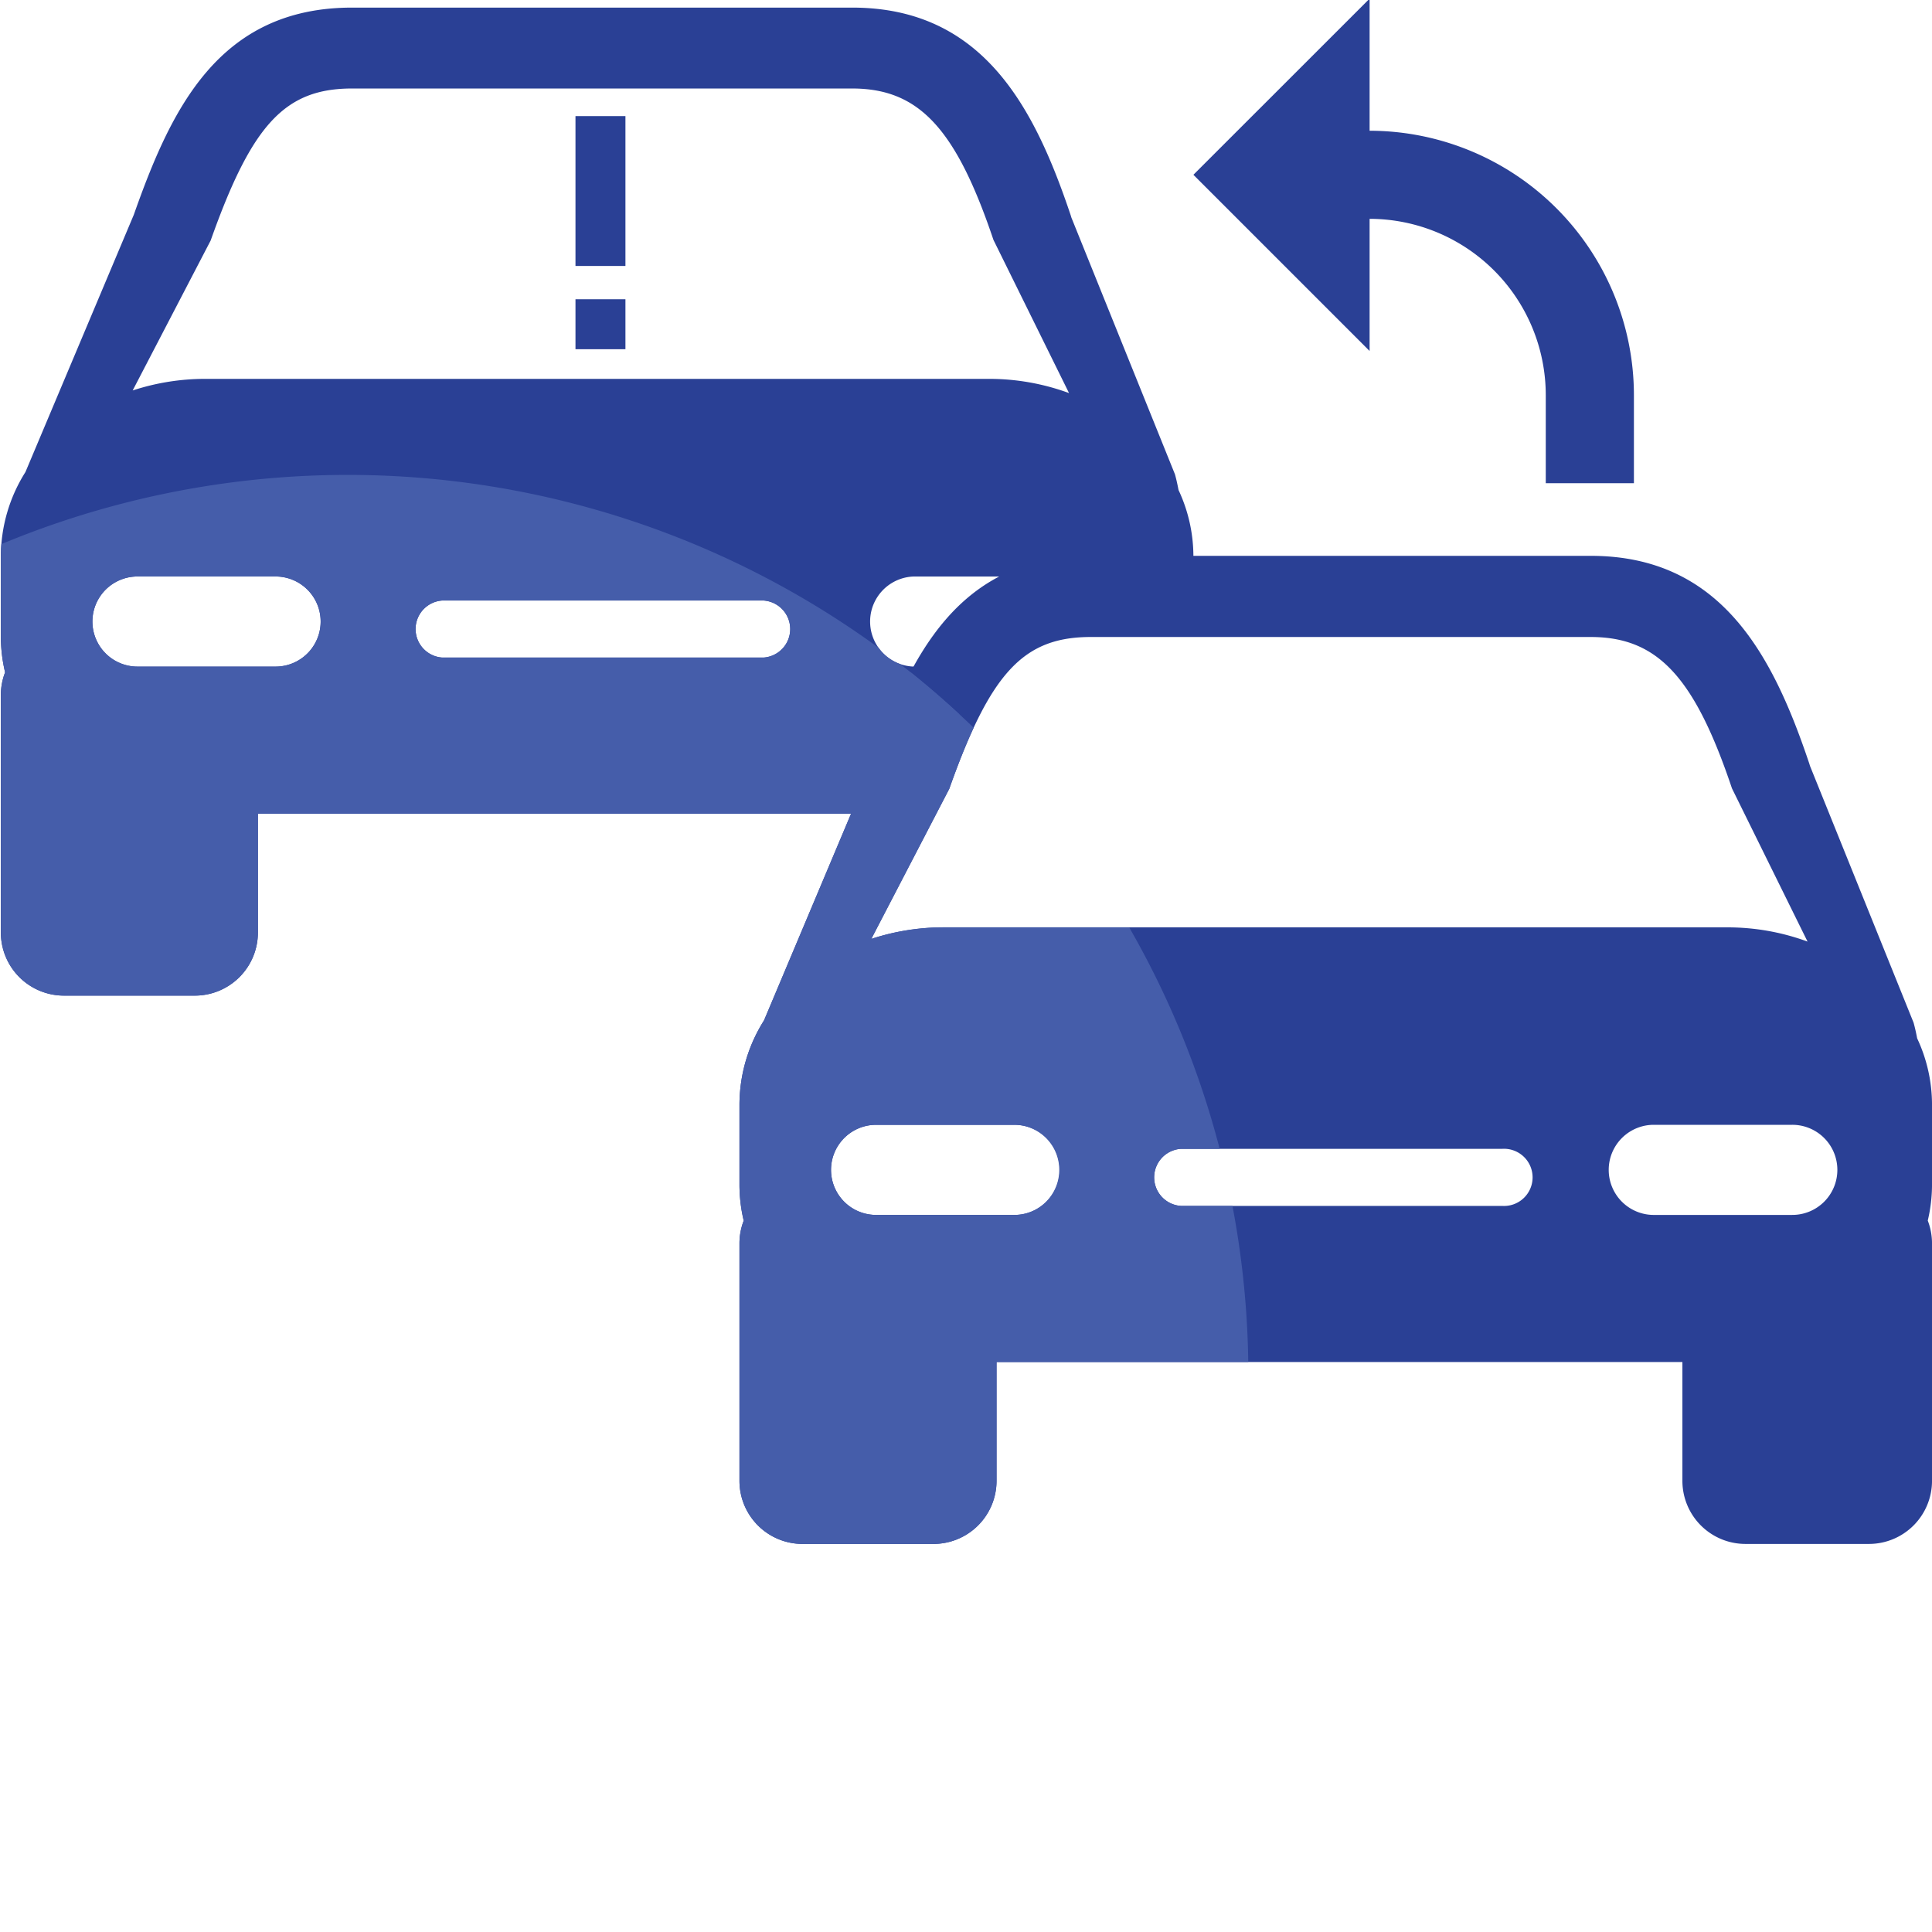 <svg xmlns="http://www.w3.org/2000/svg" xmlns:xlink="http://www.w3.org/1999/xlink" width="500" height="500" viewBox="0 0 500 500">
  <defs>
    <clipPath id="clip-ic-replacement_4">
      <rect width="500" height="500"/>
    </clipPath>
  </defs>
  <g id="ic-replacement_4" data-name="ic-replacement – 4" clip-path="url(#clip-ic-replacement_4)">
    <rect width="500" height="500" fill="rgba(255,255,255,0)"/>
    <g id="_5155-54-54" data-name="5155-54-54" transform="translate(0.223 -0.347)">
      <path id="Path_2830" data-name="Path 2830" d="M251.739,285.549H236.621a11.66,11.66,0,1,1,0-23.321l35.743,0a11.662,11.662,0,0,1,10.315,6.215h25.947V257.025h0a40.436,40.436,0,0,0-3.845-17.173c-.255-1.351-.546-2.7-.925-4.063l-26.8-66.438-.181-.6C267.5,140.827,254.15,115,220.309,115H90.918c-34.679,0-46.933,26.488-56.516,53.62L6.358,235.2A41.02,41.02,0,0,0,0,257.025V277.7a40.232,40.232,0,0,0,1.1,9.339A16.261,16.261,0,0,0,0,292.879v61.487A16.331,16.331,0,0,0,16.326,370.7H50.2a16.326,16.326,0,0,0,16.321-16.331V323.62H229.439ZM54.3,175.27c10.676-30.116,19.26-39.334,36.623-39.334H220.3c17.233,0,26.84,10.255,36.581,39.181l19.561,39.645a59.869,59.869,0,0,0-20.824-3.679H52.981a60.19,60.19,0,0,0-18.867,3ZM71.1,285.549H35.355a11.66,11.66,0,1,1,0-23.321l35.748,0a11.66,11.66,0,1,1,0,23.321Zm126.277-2.337H114.231a7.4,7.4,0,0,1,0-14.767h83.148a7.4,7.4,0,0,1,0,14.767Z" transform="translate(0 -112.686)" fill="#2a4095"/>
      <path id="Path_2831" data-name="Path 2831" d="M721.7,563.658a40.477,40.477,0,0,0-3.845-17.178c-.255-1.346-.546-2.694-.926-4.058l-26.807-66.438-.181-.6c-9.38-27.932-22.726-53.775-56.567-53.775H503.984c-34.675,0-46.928,26.488-56.513,53.619l-28.044,66.6a41.026,41.026,0,0,0-6.358,21.829v20.671a40.243,40.243,0,0,0,1.1,9.333,16.23,16.23,0,0,0-1.1,5.848V661A16.322,16.322,0,0,0,429.4,677.323h33.879A16.326,16.326,0,0,0,479.6,661V630.252H657.1V661a16.325,16.325,0,0,0,16.33,16.326h31.931A16.323,16.323,0,0,0,721.7,661V599.488a16.326,16.326,0,0,0-1.1-5.84,40.359,40.359,0,0,0,1.1-9.335ZM467.366,481.9c10.676-30.121,19.25-39.288,36.618-39.288H633.37c17.234,0,26.84,10.255,36.558,39.183l19.56,39.644a59.764,59.764,0,0,0-20.823-3.68H466.051a60.223,60.223,0,0,0-18.866,3Zm16.807,110.28H448.424a11.661,11.661,0,1,1,0-23.322l35.748,0a11.66,11.66,0,1,1,0,23.319Zm126.273-2.336H527.3a7.4,7.4,0,0,1,0-14.768h83.144a7.4,7.4,0,1,1,0,14.768Zm74.966,2.336h-35.72a11.661,11.661,0,1,1,0-23.322l35.743,0a11.66,11.66,0,1,1,0,23.319Z" transform="translate(-221.919 -277.41)" fill="#2a4095"/>
      <rect id="Rectangle_716" data-name="Rectangle 716" width="12.929" height="12.929" transform="translate(148.711 77.794)" fill="#2a4095"/>
      <rect id="Rectangle_717" data-name="Rectangle 717" width="12.929" height="38.784" transform="translate(148.711 30.394)" fill="#2a4095"/>
      <path id="Path_2832" data-name="Path 2832" d="M712.534,144.184V110l-45.6,45.581,45.6,45.6v-34.2a45.652,45.652,0,0,1,45.591,45.6v22.819h22.813V212.588A68.477,68.477,0,0,0,712.534,144.184Z" transform="translate(-358.305 -110)" fill="#2a4095"/>
      <path id="Path_2833" data-name="Path 2833" d="M540.656,624.793H527.3a7.4,7.4,0,0,1,0-14.767h10.046a231.5,231.5,0,0,0-23.429-57.34H466.051a60.166,60.166,0,0,0-18.866,3l20.181-38.838c2.161-6.1,4.233-11.329,6.312-15.8q-7.829-7.566-16.34-14.388a173.7,173.7,0,0,0-9.866,23.518l-28.044,66.6a41.02,41.02,0,0,0-6.358,21.828v20.67a39.985,39.985,0,0,0,1.1,9.334,16.229,16.229,0,0,0-1.1,5.851v61.486A16.323,16.323,0,0,0,429.4,712.273h33.879A16.326,16.326,0,0,0,479.6,695.947V665.2h65.147A233.753,233.753,0,0,0,540.656,624.793Zm-56.484,2.337H448.424a11.66,11.66,0,1,1,0-23.321l35.748,0a11.66,11.66,0,1,1,0,23.321Z" transform="translate(-221.919 -312.359)" fill="#455daa"/>
      <path id="Path_2834" data-name="Path 2834" d="M248.037,438.275q-7.349-6.809-15.271-12.959a11.714,11.714,0,0,1-5.641-4.257,233.3,233.3,0,0,0-227-26.8c-.083,1.05-.13,2.106-.13,3.17V418.1a40.231,40.231,0,0,0,1.1,9.339A16.262,16.262,0,0,0,0,433.285V494.77A16.331,16.331,0,0,0,16.326,511.1H50.2A16.326,16.326,0,0,0,66.526,494.77V464.026h166.13ZM71.1,425.955H35.355a11.66,11.66,0,1,1,0-23.321l35.748,0a11.66,11.66,0,1,1,0,23.321Zm126.277-2.336H114.231a7.4,7.4,0,0,1,0-14.766h83.148a7.4,7.4,0,0,1,0,14.766Z" transform="translate(0 -253.093)" fill="#455daa"/>
    </g>
  </g>
</svg>
